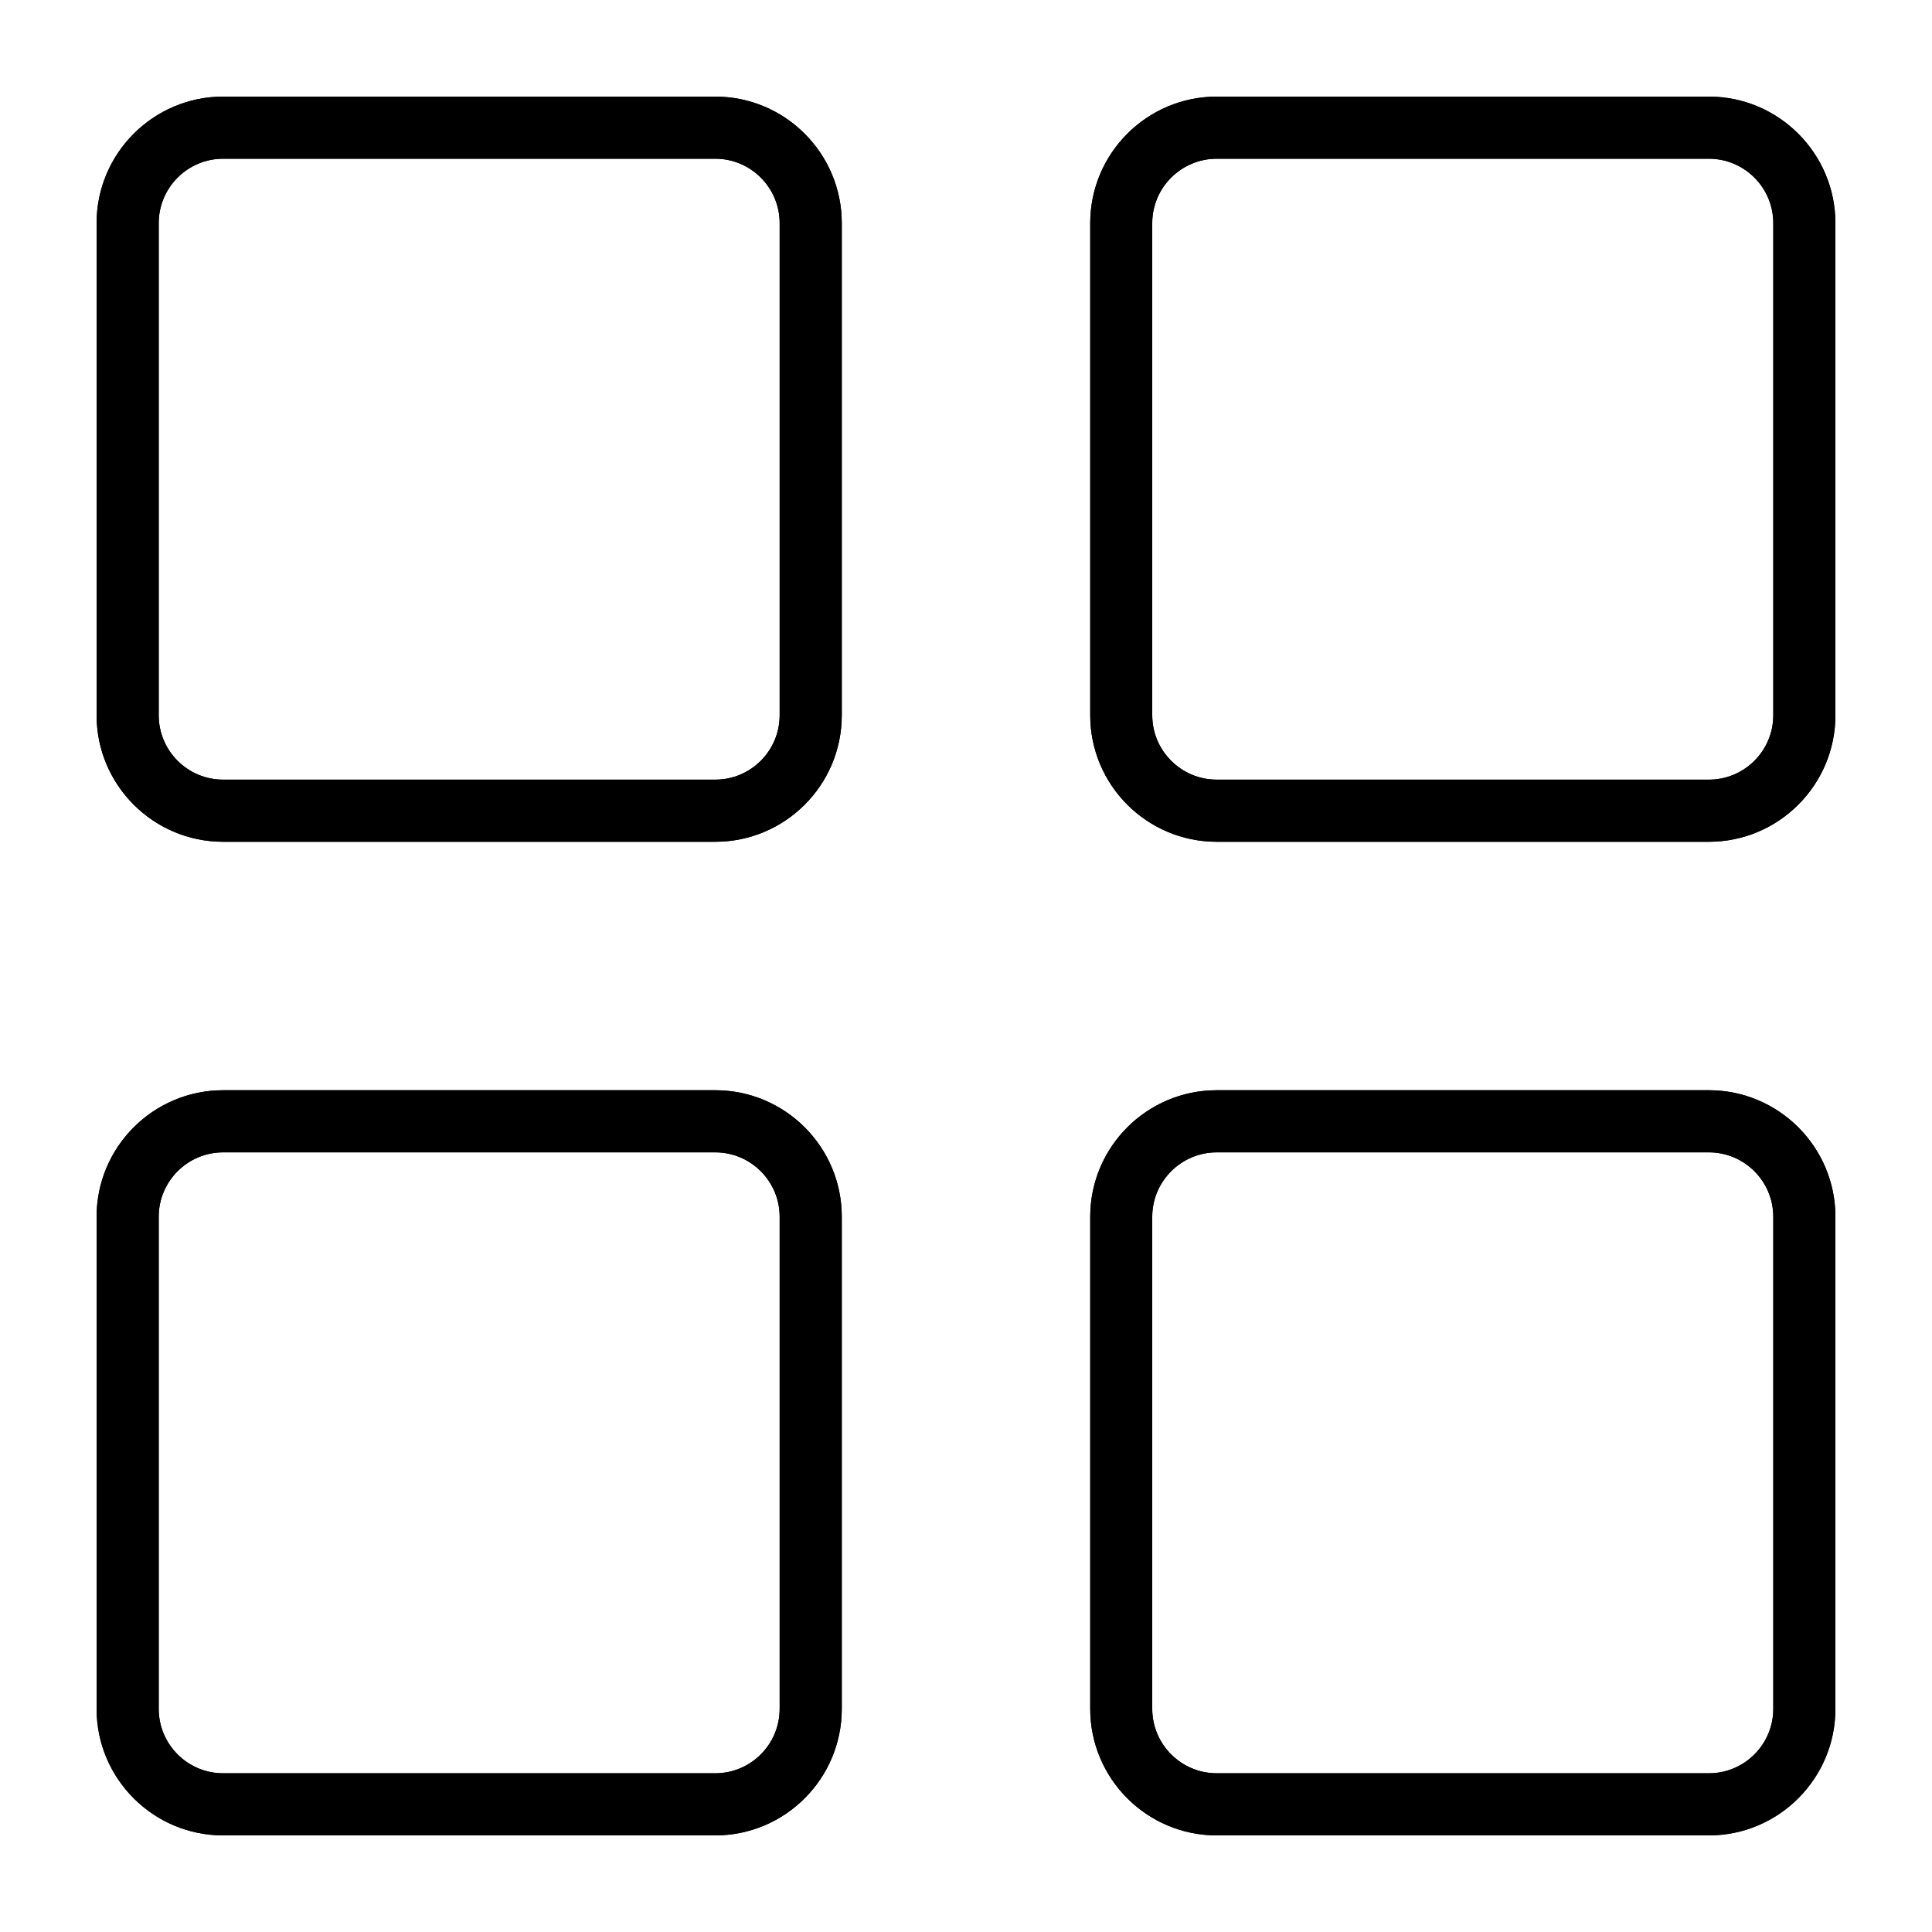 <svg width="20" height="20" viewBox="0 0 20 20" xmlns="http://www.w3.org/2000/svg">
<path d="M7.404 1H2.31C1.588 1 1 1.588 1 2.31V7.404C1 8.127 1.588 8.714 2.31 8.714H7.404C8.127 8.714 8.714 8.127 8.714 7.404V2.31C8.714 1.588 8.127 1 7.404 1ZM7.404 8.071H2.31C1.942 8.071 1.643 7.772 1.643 7.404V2.31C1.643 1.942 1.942 1.643 2.31 1.643H7.404C7.772 1.643 8.071 1.942 8.071 2.31V7.404C8.071 7.772 7.772 8.071 7.404 8.071Z"  />
<path d="M17.69 1H12.596C11.873 1 11.286 1.588 11.286 2.31V7.404C11.286 8.127 11.873 8.714 12.596 8.714H17.69C18.412 8.714 19 8.127 19 7.404V2.31C19 1.588 18.412 1 17.69 1ZM18.357 7.404C18.357 7.772 18.058 8.071 17.69 8.071H12.596C12.228 8.071 11.928 7.772 11.928 7.404V2.31C11.928 1.942 12.228 1.643 12.596 1.643H17.69C18.058 1.643 18.357 1.942 18.357 2.31V7.404Z"  />
<path d="M7.404 11.286H2.31C1.588 11.286 1 11.873 1 12.596V17.69C1 18.413 1.588 19 2.31 19H7.404C8.127 19 8.714 18.412 8.714 17.69V12.595C8.714 11.873 8.127 11.286 7.404 11.286ZM7.404 18.357H2.31C1.942 18.357 1.643 18.058 1.643 17.69V12.596C1.643 12.228 1.942 11.929 2.31 11.929H7.404C7.772 11.929 8.071 12.228 8.071 12.596V17.69C8.071 18.058 7.772 18.357 7.404 18.357Z"  />
<path d="M17.69 11.286H12.596C11.873 11.286 11.286 11.873 11.286 12.596V17.69C11.286 18.413 11.873 19 12.596 19H17.69C18.412 19 19 18.412 19 17.69V12.595C19 11.873 18.412 11.286 17.69 11.286ZM18.357 17.69C18.357 18.058 18.058 18.357 17.69 18.357H12.596C12.228 18.357 11.928 18.058 11.928 17.69V12.596C11.928 12.228 12.228 11.929 12.596 11.929H17.69C18.058 11.929 18.357 12.228 18.357 12.596V17.69Z"  />
<path d="M7.404 1H2.31C1.588 1 1 1.588 1 2.31V7.404C1 8.127 1.588 8.714 2.31 8.714H7.404C8.127 8.714 8.714 8.127 8.714 7.404V2.31C8.714 1.588 8.127 1 7.404 1ZM7.404 8.071H2.31C1.942 8.071 1.643 7.772 1.643 7.404V2.31C1.643 1.942 1.942 1.643 2.31 1.643H7.404C7.772 1.643 8.071 1.942 8.071 2.31V7.404C8.071 7.772 7.772 8.071 7.404 8.071Z"  />
<path d="M17.69 1H12.596C11.873 1 11.286 1.588 11.286 2.31V7.404C11.286 8.127 11.873 8.714 12.596 8.714H17.69C18.412 8.714 19 8.127 19 7.404V2.31C19 1.588 18.412 1 17.69 1ZM18.357 7.404C18.357 7.772 18.058 8.071 17.69 8.071H12.596C12.228 8.071 11.928 7.772 11.928 7.404V2.31C11.928 1.942 12.228 1.643 12.596 1.643H17.69C18.058 1.643 18.357 1.942 18.357 2.31V7.404Z"  />
<path d="M7.404 11.286H2.31C1.588 11.286 1 11.873 1 12.596V17.69C1 18.413 1.588 19 2.31 19H7.404C8.127 19 8.714 18.412 8.714 17.69V12.595C8.714 11.873 8.127 11.286 7.404 11.286ZM7.404 18.357H2.31C1.942 18.357 1.643 18.058 1.643 17.69V12.596C1.643 12.228 1.942 11.929 2.31 11.929H7.404C7.772 11.929 8.071 12.228 8.071 12.596V17.69C8.071 18.058 7.772 18.357 7.404 18.357Z"  />
<path d="M17.69 11.286H12.596C11.873 11.286 11.286 11.873 11.286 12.596V17.69C11.286 18.413 11.873 19 12.596 19H17.69C18.412 19 19 18.412 19 17.69V12.595C19 11.873 18.412 11.286 17.69 11.286ZM18.357 17.69C18.357 18.058 18.058 18.357 17.69 18.357H12.596C12.228 18.357 11.928 18.058 11.928 17.69V12.596C11.928 12.228 12.228 11.929 12.596 11.929H17.69C18.058 11.929 18.357 12.228 18.357 12.596V17.69Z"  />
</svg>
